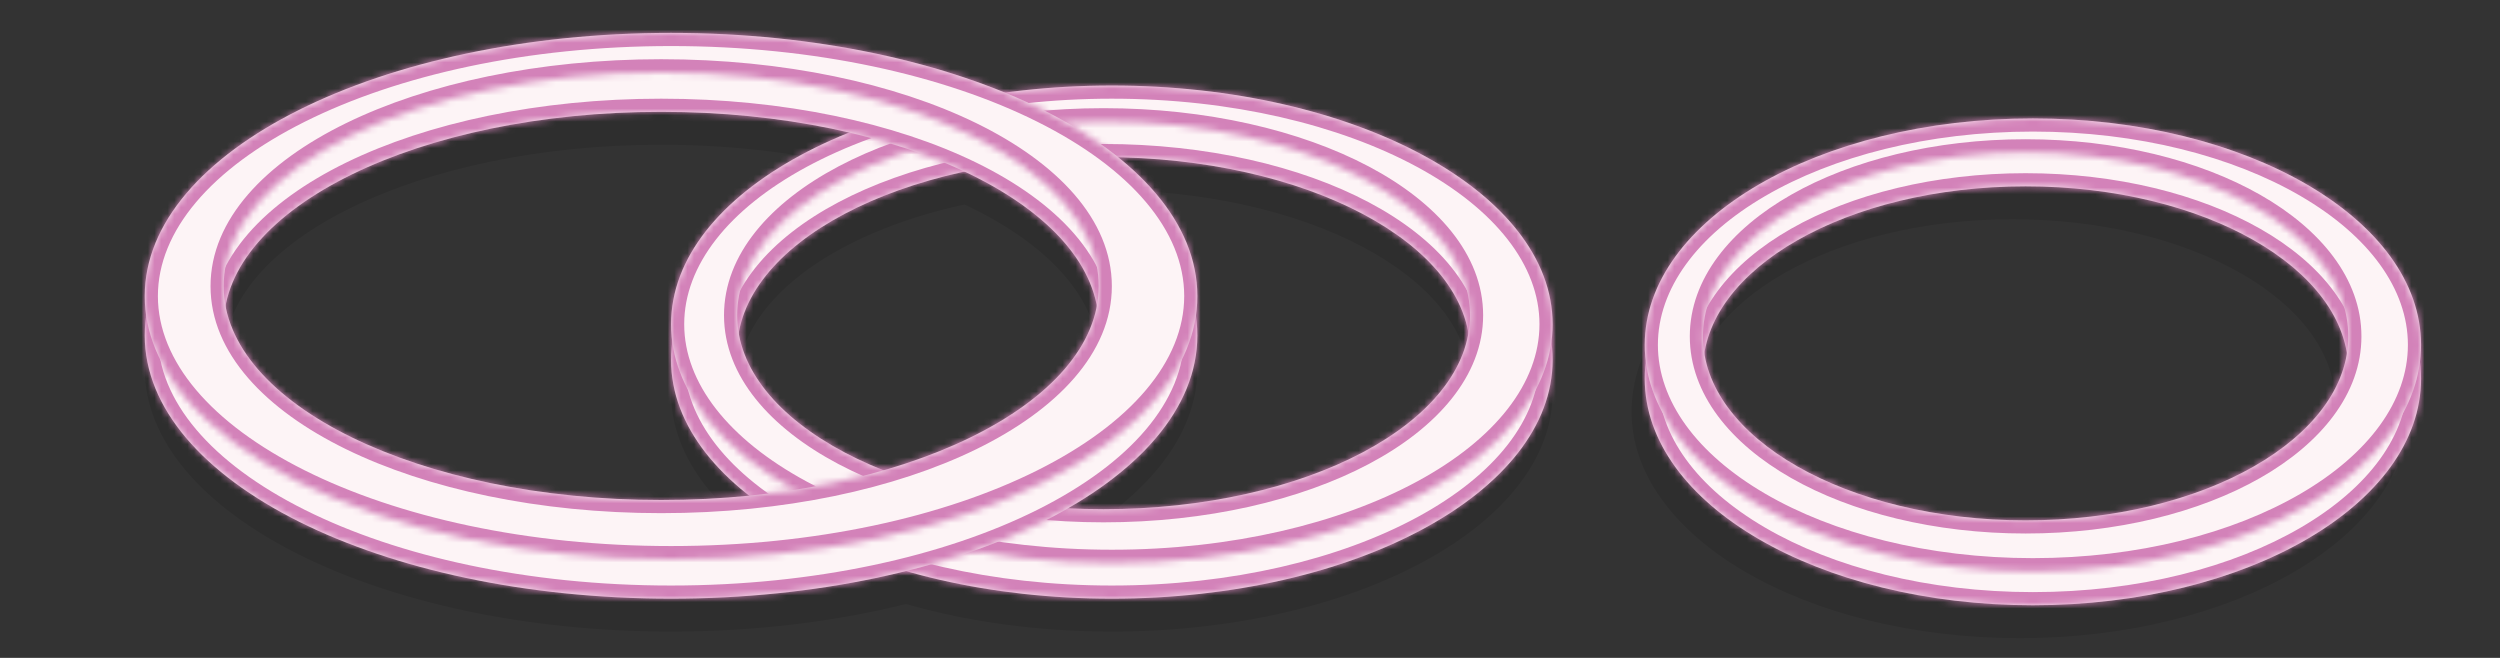 <svg width="380" height="100" viewBox="0 0 380 100" fill="none" xmlns="http://www.w3.org/2000/svg">
<rect x="0" y="0" width="380" height="100" fill="#333333" stroke="none"/>
<path fill-rule="evenodd" clip-rule="evenodd" d="M102 96C114.829 96 126.954 94.49 137.7 91.806C147.042 94.484 157.694 96 169 96C206.003 96 236 79.757 236 59.721C236 39.685 206.003 19.814 169 19.814C162.487 19.814 156.192 20.43 150.239 21.553C136.827 15.684 120.117 12 102 12C57.817 12 22 33.909 22 56C22 78.091 57.817 96 102 96ZM100.5 87C107.859 87 114.939 86.416 121.556 85.337C109.471 78.775 102 69.72 102 59.721C102 46.719 114.631 33.787 133.612 26.309C123.862 23.568 112.556 22 100.5 22C63.773 22 34 36.551 34 54.5C34 72.449 63.773 87 100.5 87ZM112.05 58.361C112.05 68.191 121.143 76.898 135.121 82.254C154.239 76.545 167 66.251 167 54.5C167 45.3 159.178 36.993 146.608 31.081C126.33 35.486 112.05 46.041 112.05 58.361ZM167.744 87.837C162.657 87.837 157.729 87.476 153.047 86.8C170.735 79.463 182 68.389 182 56C182 46.347 175.161 36.728 163.773 28.957C165.085 28.909 166.409 28.884 167.744 28.884C198.503 28.884 223.437 42.081 223.437 58.361C223.437 74.64 198.503 87.837 167.744 87.837ZM366 62.581C366 81.59 339.585 97 307 97C274.415 97 248 81.59 248 62.581C248 43.572 274.415 24.721 307 24.721C339.585 24.721 366 43.572 366 62.581ZM354.938 61.291C354.938 76.735 332.98 89.256 305.894 89.256C278.808 89.256 256.85 76.735 256.85 61.291C256.85 45.846 278.808 33.326 305.894 33.326C332.98 33.326 354.938 45.846 354.938 61.291Z" fill="black" fill-opacity="0.1"/>
<mask id="path-2-inside-1_6_316" fill="white">
<path fill-rule="evenodd" clip-rule="evenodd" d="M169 91C206.003 91 236 74.757 236 54.721C236 34.685 206.003 14.814 169 14.814C131.997 14.814 102 34.685 102 54.721C102 74.757 131.997 91 169 91ZM167.744 82.837C198.503 82.837 223.437 69.64 223.437 53.361C223.437 37.081 198.503 23.884 167.744 23.884C136.985 23.884 112.05 37.081 112.05 53.361C112.05 69.64 136.985 82.837 167.744 82.837Z"/>
</mask>
<path fill-rule="evenodd" clip-rule="evenodd" d="M169 91C206.003 91 236 74.757 236 54.721C236 34.685 206.003 14.814 169 14.814C131.997 14.814 102 34.685 102 54.721C102 74.757 131.997 91 169 91ZM167.744 82.837C198.503 82.837 223.437 69.64 223.437 53.361C223.437 37.081 198.503 23.884 167.744 23.884C136.985 23.884 112.05 37.081 112.05 53.361C112.05 69.64 136.985 82.837 167.744 82.837Z" fill="#FDF4F6"/>
<path d="M234 54.721C234 63.657 227.282 72.195 215.424 78.615C203.645 84.993 187.235 89 169 89V93C187.768 93 204.858 88.885 217.328 82.133C229.72 75.423 238 65.822 238 54.721H234ZM169 16.814C187.162 16.814 203.543 21.695 215.327 28.956C227.198 36.272 234 45.718 234 54.721H238C238 43.688 229.804 33.18 217.425 25.551C204.96 17.869 187.841 12.814 169 12.814V16.814ZM104 54.721C104 45.718 110.802 36.272 122.673 28.956C134.457 21.695 150.838 16.814 169 16.814V12.814C150.159 12.814 133.04 17.869 120.575 25.551C108.196 33.18 100 43.688 100 54.721H104ZM169 89C150.765 89 134.355 84.993 122.576 78.615C110.718 72.195 104 63.657 104 54.721H100C100 65.822 108.28 75.423 120.672 82.133C133.142 88.885 150.232 93 169 93V89ZM221.437 53.361C221.437 60.394 216.016 67.235 206.19 72.436C196.453 77.589 182.864 80.837 167.744 80.837V84.837C183.383 84.837 197.64 81.487 208.061 75.971C218.392 70.504 225.437 62.606 225.437 53.361H221.437ZM167.744 25.884C182.864 25.884 196.453 29.132 206.19 34.285C216.016 39.486 221.437 46.327 221.437 53.361H225.437C225.437 44.114 218.392 36.217 208.061 30.75C197.64 25.234 183.383 21.884 167.744 21.884V25.884ZM114.05 53.361C114.05 46.327 119.472 39.486 129.298 34.285C139.035 29.132 152.624 25.884 167.744 25.884V21.884C152.105 21.884 137.847 25.234 127.427 30.75C117.096 36.217 110.05 44.114 110.05 53.361H114.05ZM167.744 80.837C152.624 80.837 139.035 77.589 129.298 72.436C119.472 67.235 114.05 60.394 114.05 53.361H110.05C110.05 62.606 117.096 70.504 127.427 75.971C137.847 81.487 152.105 84.837 167.744 84.837V80.837Z" fill="#D382B9" mask="url(#path-2-inside-1_6_316)"/>
<mask id="path-4-inside-2_6_316" fill="white">
<path fill-rule="evenodd" clip-rule="evenodd" d="M169 85.558C206.003 85.558 236 69.315 236 49.279C236 29.243 206.003 13 169 13C131.997 13 102 29.243 102 49.279C102 69.315 131.997 85.558 169 85.558ZM167.744 77.395C198.503 77.395 223.437 64.198 223.437 47.919C223.437 31.639 198.503 18.442 167.744 18.442C136.985 18.442 112.05 31.639 112.05 47.919C112.05 64.198 136.985 77.395 167.744 77.395Z"/>
</mask>
<path fill-rule="evenodd" clip-rule="evenodd" d="M169 85.558C206.003 85.558 236 69.315 236 49.279C236 29.243 206.003 13 169 13C131.997 13 102 29.243 102 49.279C102 69.315 131.997 85.558 169 85.558ZM167.744 77.395C198.503 77.395 223.437 64.198 223.437 47.919C223.437 31.639 198.503 18.442 167.744 18.442C136.985 18.442 112.05 31.639 112.05 47.919C112.05 64.198 136.985 77.395 167.744 77.395Z" fill="#FDF4F6"/>
<path d="M234 49.279C234 58.215 227.282 66.753 215.424 73.174C203.645 79.552 187.235 83.558 169 83.558V87.558C187.768 87.558 204.858 83.443 217.328 76.691C229.72 69.981 238 60.38 238 49.279H234ZM169 15C187.235 15 203.645 19.006 215.424 25.385C227.282 31.805 234 40.343 234 49.279H238C238 38.178 229.72 28.577 217.328 21.867C204.858 15.115 187.768 11 169 11V15ZM104 49.279C104 40.343 110.718 31.805 122.576 25.385C134.355 19.006 150.765 15 169 15V11C150.232 11 133.142 15.115 120.672 21.867C108.28 28.577 100 38.178 100 49.279H104ZM169 83.558C150.765 83.558 134.355 79.552 122.576 73.174C110.718 66.753 104 58.215 104 49.279H100C100 60.38 108.28 69.981 120.672 76.691C133.142 83.443 150.232 87.558 169 87.558V83.558ZM221.437 47.919C221.437 54.952 216.016 61.793 206.19 66.994C196.453 72.147 182.864 75.395 167.744 75.395V79.395C183.383 79.395 197.64 76.045 208.061 70.529C218.392 65.062 225.437 57.164 225.437 47.919H221.437ZM167.744 20.442C182.864 20.442 196.453 23.69 206.19 28.843C216.016 34.044 221.437 40.885 221.437 47.919H225.437C225.437 38.673 218.392 30.776 208.061 25.308C197.64 19.793 183.383 16.442 167.744 16.442V20.442ZM114.05 47.919C114.05 40.885 119.472 34.044 129.298 28.843C139.035 23.69 152.624 20.442 167.744 20.442V16.442C152.105 16.442 137.847 19.793 127.427 25.308C117.096 30.776 110.05 38.673 110.05 47.919H114.05ZM167.744 75.395C152.624 75.395 139.035 72.147 129.298 66.994C119.472 61.793 114.05 54.952 114.05 47.919H110.05C110.05 57.164 117.096 65.062 127.427 70.529C137.847 76.045 152.105 79.395 167.744 79.395V75.395Z" fill="#D382B9" mask="url(#path-4-inside-2_6_316)"/>
<mask id="path-6-inside-3_6_316" fill="white">
<path fill-rule="evenodd" clip-rule="evenodd" d="M102 91C146.183 91 182 73.091 182 51C182 28.909 146.183 7 102 7C57.817 7 22 28.909 22 51C22 73.091 57.817 91 102 91ZM100.5 82C137.227 82 167 67.449 167 49.5C167 31.551 137.227 17 100.5 17C63.773 17 34 31.551 34 49.5C34 67.449 63.773 82 100.5 82Z"/>
</mask>
<path fill-rule="evenodd" clip-rule="evenodd" d="M102 91C146.183 91 182 73.091 182 51C182 28.909 146.183 7 102 7C57.817 7 22 28.909 22 51C22 73.091 57.817 91 102 91ZM100.5 82C137.227 82 167 67.449 167 49.5C167 31.551 137.227 17 100.5 17C63.773 17 34 31.551 34 49.5C34 67.449 63.773 82 100.5 82Z" fill="#FDF4F6"/>
<path d="M180 51C180 60.88 171.939 70.363 157.674 77.495C143.529 84.568 123.848 89 102 89V93C124.335 93 144.654 88.478 159.463 81.073C174.153 73.728 184 63.211 184 51H180ZM102 9C123.782 9 143.434 14.404 157.579 22.454C171.846 30.573 180 41.048 180 51H184C184 38.86 174.246 27.336 159.558 18.977C144.749 10.55 124.401 5 102 5V9ZM24 51C24 41.048 32.154 30.573 46.421 22.454C60.566 14.404 80.219 9 102 9V5C79.599 5 59.252 10.55 44.442 18.977C29.754 27.336 20 38.86 20 51H24ZM102 89C80.152 89 60.471 84.568 46.326 77.495C32.061 70.363 24 60.88 24 51H20C20 63.211 29.847 73.728 44.537 81.073C59.346 88.478 79.665 93 102 93V89ZM165 49.5C165 57.285 158.483 64.898 146.644 70.684C134.938 76.405 118.627 80 100.5 80V84C119.1 84 136.038 80.32 148.401 74.278C160.63 68.301 169 59.664 169 49.5H165ZM100.5 19C118.627 19 134.938 22.595 146.644 28.316C158.483 34.102 165 41.715 165 49.5H169C169 39.336 160.63 30.699 148.401 24.722C136.038 18.68 119.1 15 100.5 15V19ZM36 49.5C36 41.715 42.517 34.102 54.356 28.316C66.061 22.595 82.374 19 100.5 19V15C81.9 15 64.962 18.68 52.599 24.722C40.37 30.699 32 39.336 32 49.5H36ZM100.5 80C82.374 80 66.061 76.405 54.356 70.684C42.517 64.898 36 57.285 36 49.5H32C32 59.664 40.37 68.301 52.599 74.278C64.962 80.32 81.9 84 100.5 84V80Z" fill="#D382B9" mask="url(#path-6-inside-3_6_316)"/>
<mask id="path-8-inside-4_6_316" fill="white">
<path fill-rule="evenodd" clip-rule="evenodd" d="M102 85C146.183 85 182 67.091 182 45C182 22.909 146.183 5 102 5C57.817 5 22 22.909 22 45C22 67.091 57.817 85 102 85ZM100.5 76C137.227 76 167 61.449 167 43.5C167 25.551 137.227 11 100.5 11C63.773 11 34 25.551 34 43.5C34 61.449 63.773 76 100.5 76Z"/>
</mask>
<path fill-rule="evenodd" clip-rule="evenodd" d="M102 85C146.183 85 182 67.091 182 45C182 22.909 146.183 5 102 5C57.817 5 22 22.909 22 45C22 67.091 57.817 85 102 85ZM100.5 76C137.227 76 167 61.449 167 43.5C167 25.551 137.227 11 100.5 11C63.773 11 34 25.551 34 43.5C34 61.449 63.773 76 100.5 76Z" fill="#FDF4F6"/>
<path d="M180 45C180 54.88 171.939 64.363 157.674 71.495C143.529 78.568 123.848 83 102 83V87C124.335 87 144.654 82.478 159.463 75.073C174.153 67.728 184 57.211 184 45H180ZM102 7C123.848 7 143.529 11.432 157.674 18.505C171.939 25.637 180 35.12 180 45H184C184 32.789 174.153 22.272 159.463 14.927C144.654 7.522 124.335 3 102 3V7ZM24 45C24 35.12 32.061 25.637 46.326 18.505C60.471 11.432 80.152 7 102 7V3C79.665 3 59.346 7.522 44.537 14.927C29.847 22.272 20 32.789 20 45H24ZM102 83C80.152 83 60.471 78.568 46.326 71.495C32.061 64.363 24 54.88 24 45H20C20 57.211 29.847 67.728 44.537 75.073C59.346 82.478 79.665 87 102 87V83ZM165 43.5C165 51.285 158.483 58.898 146.644 64.684C134.938 70.405 118.627 74 100.5 74V78C119.1 78 136.038 74.32 148.401 68.278C160.63 62.301 169 53.664 169 43.5H165ZM100.5 13C118.627 13 134.938 16.595 146.644 22.316C158.483 28.102 165 35.715 165 43.5H169C169 33.336 160.63 24.699 148.401 18.722C136.038 12.68 119.1 9 100.5 9V13ZM36 43.5C36 35.715 42.517 28.102 54.356 22.316C66.061 16.595 82.374 13 100.5 13V9C81.9 9 64.962 12.68 52.599 18.722C40.37 24.699 32 33.336 32 43.5H36ZM100.5 74C82.374 74 66.061 70.405 54.356 64.684C42.517 58.898 36 51.285 36 43.5H32C32 53.664 40.37 62.301 52.599 68.278C64.962 74.32 81.9 78 100.5 78V74Z" fill="#D382B9" mask="url(#path-8-inside-4_6_316)"/>
<mask id="path-10-inside-5_6_316" fill="white">
<path fill-rule="evenodd" clip-rule="evenodd" d="M309 92C341.585 92 368 76.59 368 57.581C368 38.572 341.585 19.721 309 19.721C276.415 19.721 250 38.572 250 57.581C250 76.59 276.415 92 309 92ZM307.894 84.256C334.98 84.256 356.938 71.735 356.938 56.291C356.938 40.846 334.98 28.326 307.894 28.326C280.808 28.326 258.85 40.846 258.85 56.291C258.85 71.735 280.808 84.256 307.894 84.256Z"/>
</mask>
<path fill-rule="evenodd" clip-rule="evenodd" d="M309 92C341.585 92 368 76.59 368 57.581C368 38.572 341.585 19.721 309 19.721C276.415 19.721 250 38.572 250 57.581C250 76.59 276.415 92 309 92ZM307.894 84.256C334.98 84.256 356.938 71.735 356.938 56.291C356.938 40.846 334.98 28.326 307.894 28.326C280.808 28.326 258.85 40.846 258.85 56.291C258.85 71.735 280.808 84.256 307.894 84.256Z" fill="#FDF4F6"/>
<path d="M366 57.581C366 66.079 360.081 74.142 349.712 80.192C339.391 86.212 325.002 90 309 90V94C325.583 94 340.694 90.083 351.727 83.647C362.711 77.239 370 68.092 370 57.581H366ZM309 21.721C324.923 21.721 339.284 26.331 349.613 33.189C360.006 40.089 366 49.02 366 57.581H370C370 47.134 362.787 37.134 351.826 29.857C340.801 22.537 325.662 17.721 309 17.721V21.721ZM252 57.581C252 49.02 257.994 40.089 268.387 33.189C278.716 26.331 293.077 21.721 309 21.721V17.721C292.338 17.721 277.199 22.537 266.174 29.857C255.213 37.134 248 47.134 248 57.581H252ZM309 90C292.998 90 278.609 86.212 268.288 80.192C257.919 74.142 252 66.079 252 57.581H248C248 68.092 255.289 77.239 266.273 83.647C277.306 90.083 292.417 94 309 94V90ZM354.938 56.291C354.938 62.983 350.161 69.436 341.582 74.328C333.06 79.187 321.154 82.256 307.894 82.256V86.256C321.72 86.256 334.335 83.065 343.564 77.802C352.735 72.573 358.938 65.043 358.938 56.291H354.938ZM307.894 30.326C321.154 30.326 333.06 33.395 341.582 38.254C350.161 43.146 354.938 49.598 354.938 56.291H358.938C358.938 47.539 352.735 40.008 343.564 34.779C334.335 29.517 321.72 26.326 307.894 26.326V30.326ZM260.85 56.291C260.85 49.598 265.626 43.146 274.205 38.254C282.727 33.395 294.634 30.326 307.894 30.326V26.326C294.068 26.326 281.452 29.517 272.224 34.779C263.053 40.008 256.85 47.539 256.85 56.291H260.85ZM307.894 82.256C294.634 82.256 282.727 79.187 274.205 74.328C265.626 69.436 260.85 62.983 260.85 56.291H256.85C256.85 65.043 263.053 72.573 272.224 77.802C281.452 83.065 294.068 86.256 307.894 86.256V82.256Z" fill="#D382B9" mask="url(#path-10-inside-5_6_316)"/>
<mask id="path-12-inside-6_6_316" fill="white">
<path fill-rule="evenodd" clip-rule="evenodd" d="M309 86.837C341.585 86.837 368 71.427 368 52.419C368 33.41 341.585 18 309 18C276.415 18 250 33.41 250 52.419C250 71.427 276.415 86.837 309 86.837ZM307.894 79.093C334.98 79.093 356.938 66.573 356.938 51.128C356.938 35.683 334.98 23.163 307.894 23.163C280.808 23.163 258.85 35.683 258.85 51.128C258.85 66.573 280.808 79.093 307.894 79.093Z"/>
</mask>
<path fill-rule="evenodd" clip-rule="evenodd" d="M309 86.837C341.585 86.837 368 71.427 368 52.419C368 33.41 341.585 18 309 18C276.415 18 250 33.41 250 52.419C250 71.427 276.415 86.837 309 86.837ZM307.894 79.093C334.98 79.093 356.938 66.573 356.938 51.128C356.938 35.683 334.98 23.163 307.894 23.163C280.808 23.163 258.85 35.683 258.85 51.128C258.85 66.573 280.808 79.093 307.894 79.093Z" fill="#FDF4F6"/>
<path d="M366 52.419C366 60.916 360.081 68.98 349.712 75.029C339.391 81.049 325.002 84.837 309 84.837V88.837C325.583 88.837 340.694 84.92 351.727 78.484C362.711 72.076 370 62.93 370 52.419H366ZM309 20C325.002 20 339.391 23.788 349.712 29.808C360.081 35.858 366 43.921 366 52.419H370C370 41.908 362.711 32.761 351.727 26.353C340.694 19.917 325.583 16 309 16V20ZM252 52.419C252 43.921 257.919 35.858 268.288 29.808C278.609 23.788 292.998 20 309 20V16C292.417 16 277.306 19.917 266.273 26.353C255.289 32.761 248 41.908 248 52.419H252ZM309 84.837C292.998 84.837 278.609 81.049 268.288 75.029C257.919 68.98 252 60.916 252 52.419H248C248 62.93 255.289 72.076 266.273 78.484C277.306 84.92 292.417 88.837 309 88.837V84.837ZM354.938 51.128C354.938 57.821 350.161 64.273 341.582 69.165C333.06 74.024 321.154 77.093 307.894 77.093V81.093C321.72 81.093 334.335 77.902 343.564 72.64C352.735 67.41 358.938 59.88 358.938 51.128H354.938ZM307.894 25.163C321.154 25.163 333.06 28.232 341.582 33.091C350.161 37.983 354.938 44.435 354.938 51.128H358.938C358.938 42.376 352.735 34.846 343.564 29.616C334.335 24.354 321.72 21.163 307.894 21.163V25.163ZM260.85 51.128C260.85 44.435 265.626 37.983 274.205 33.091C282.727 28.232 294.634 25.163 307.894 25.163V21.163C294.068 21.163 281.452 24.354 272.224 29.616C263.053 34.846 256.85 42.376 256.85 51.128H260.85ZM307.894 77.093C294.634 77.093 282.727 74.024 274.205 69.165C265.626 64.273 260.85 57.821 260.85 51.128H256.85C256.85 59.88 263.053 67.41 272.224 72.64C281.452 77.902 294.068 81.093 307.894 81.093V77.093Z" fill="#D382B9" mask="url(#path-12-inside-6_6_316)"/>
</svg>
